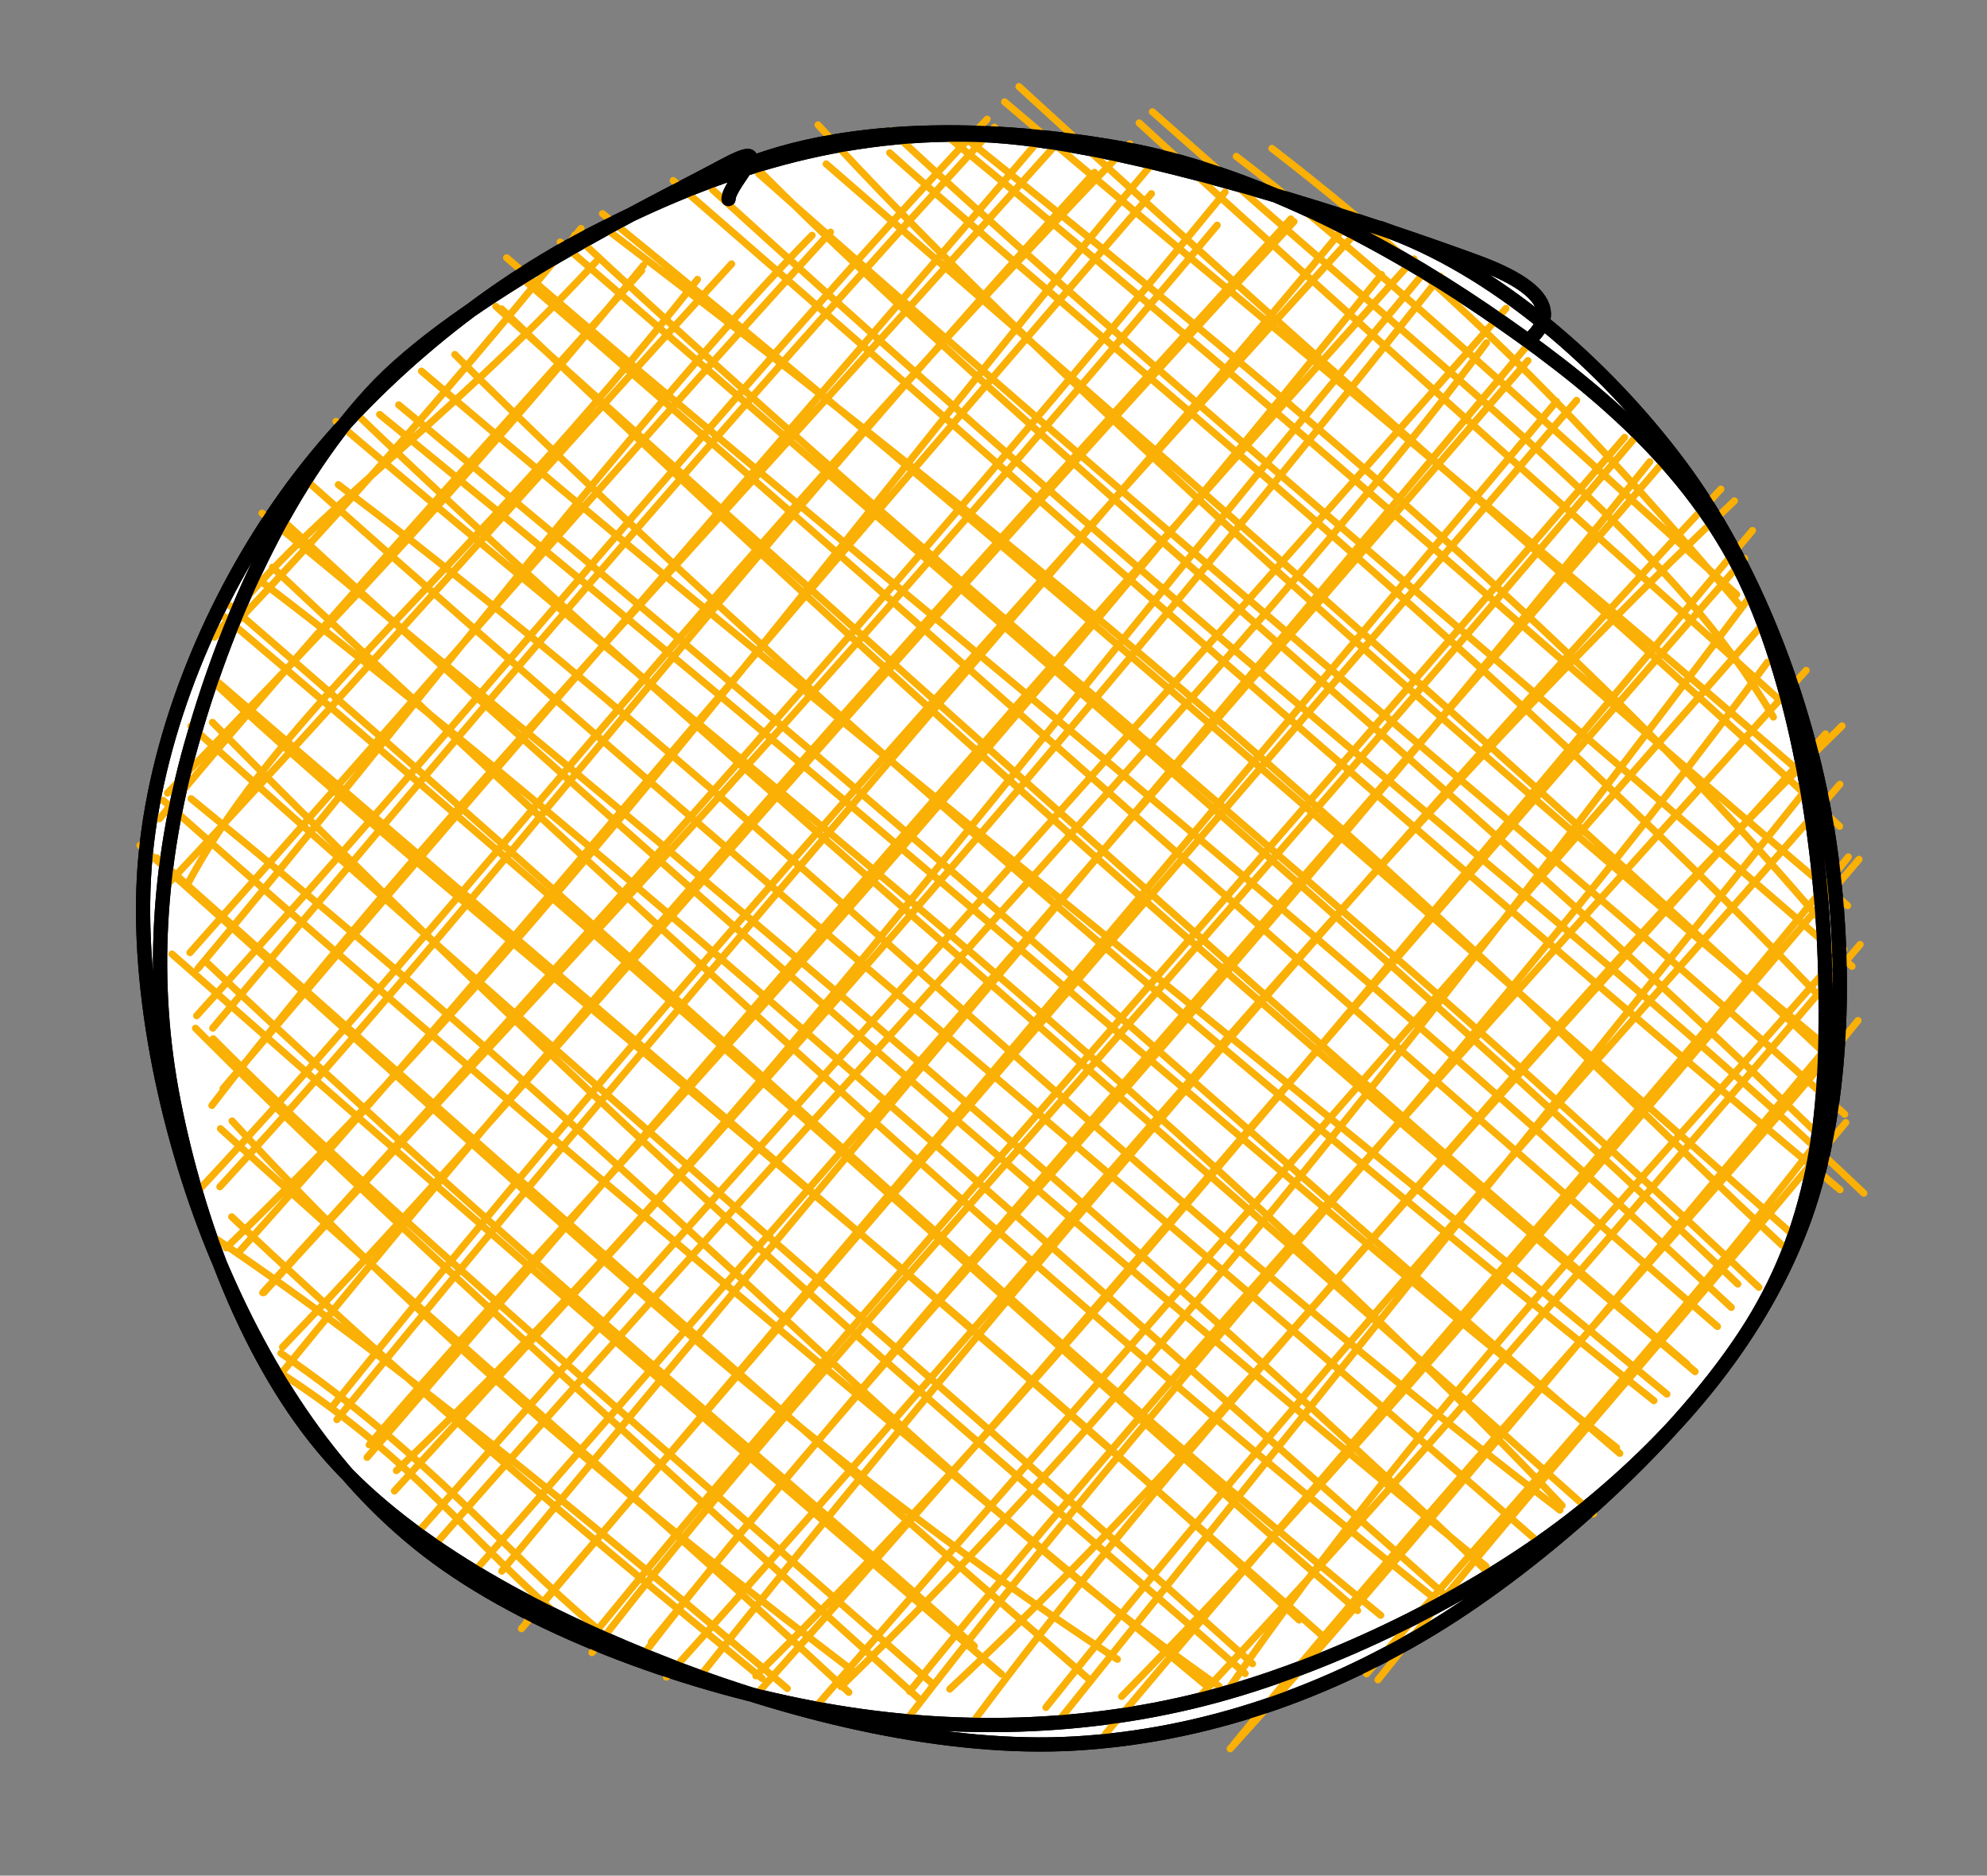 <svg version="1.1" xmlns="http://www.w3.org/2000/svg" viewBox="0 0 139.54 131.701"
    width="279.079" height="263.403">
    <rect x="0" y="0" width="139.54" height="131.701" fill="#808080" stroke="none"/>
    <!-- svg-source:excalidraw -->
    <g stroke-linecap="round" transform="translate(10 10) rotate(0 59.77 55.851)">
        <path
            d="M86.92 6.01 C94.95 8.79, 102.71 15.63, 107.94 22.63 C113.17 29.62, 116.82 39.19, 118.29 48.01 C119.75 56.82, 119.62 67.47, 116.74 75.51 C113.85 83.54, 108 90.6, 100.96 96.23 C93.92 101.86, 83.48 107.02, 74.48 109.3 C65.48 111.58, 56.04 111.65, 46.97 109.91 C37.9 108.18, 27.06 104.28, 20.05 98.88 C13.05 93.49, 8.25 85.69, 4.95 77.54 C1.65 69.39, -0.63 58.78, 0.23 49.99 C1.09 41.2, 4.92 32.05, 10.09 24.82 C15.26 17.58, 23.17 10.83, 31.25 6.6 C39.34 2.38, 48.2 -0.83, 58.61 -0.53 C69.02 -0.23, 87.23 6.02, 93.71 8.4 C100.2 10.78, 98.37 12.91, 97.53 13.74 M40.9 2.22 C48.94 -1.49, 59.89 -1.17, 68.77 0.42 C77.65 2, 86.93 6.83, 94.16 11.73 C101.39 16.64, 108.14 22.12, 112.14 29.85 C116.14 37.59, 117.96 49.38, 118.17 58.14 C118.39 66.9, 117.89 74.77, 113.41 82.39 C108.92 90.01, 99.27 98.87, 91.29 103.88 C83.3 108.88, 74.51 111.89, 65.51 112.42 C56.51 112.95, 45.99 110.42, 37.28 107.06 C28.56 103.7, 19.06 98.87, 13.21 92.25 C7.37 85.63, 3.82 75.64, 2.19 67.33 C0.55 59.01, 1.09 50.65, 3.41 42.36 C5.72 34.07, 9.85 24.36, 16.07 17.59 C22.28 10.81, 36.52 3.98, 40.7 1.71 C44.89 -0.55, 41.18 2.81, 41.16 3.98"
            stroke="#000000" stroke-width="1" fill="#ffffff"></path>
        <path
            d="M10.16 24.73 C10.16 24.73, 10.16 24.73, 10.16 24.73 M10.16 24.73 C10.16 24.73, 10.16 24.73, 10.16 24.73 M5.06 34.74 C11.35 26.33, 20.82 20.27, 31.84 8.39 M5.63 34.74 C14.03 25.95, 22.7 16.04, 30.8 6.04 M1.76 45.69 C11.73 35.3, 21.38 25.53, 35.19 8.63 M1.2 47.49 C11.99 34.42, 23.29 22.29, 35.06 9 M3.19 52.05 C9.92 39.5, 22.08 30.95, 38.98 9.62 M1.27 52.62 C15.66 37.29, 26.96 24.23, 41.38 8.53 M3.89 58.02 C19.16 39.82, 35.16 18.61, 47.03 6.52 M3.34 56.89 C18.37 40, 33.51 22.51, 48.32 6.3 M4.94 62.19 C23.2 40.44, 40.27 20.27, 59.84 -1.07 M3.81 61.32 C23.66 39.43, 41.12 17.74, 59.32 -1.63 M4.88 67.62 C18.78 49.6, 33.52 34.27, 64.32 -0.03 M5.66 66.44 C27.38 40.85, 49.79 15.34, 63.24 -0.48 M3.76 73.78 C22.19 54.11, 38.61 31.98, 69.34 0.1 M5.44 73.33 C24.26 52.91, 39.62 32, 66.86 2.1 M5.88 77.62 C29.78 54.63, 50.08 26.19, 70.91 1.5 M6.87 77.81 C22.14 60.76, 37.15 42.55, 70.86 3.6 M8.53 80.76 C24.9 62.72, 45.51 41.5, 75.48 5.81 M8.45 80.77 C31.13 55.75, 53.47 30.99, 76.03 3.49 M9.48 86.77 C24.5 68.43, 39.01 50.92, 80.65 5.37 M9.84 84.59 C27.95 65.73, 45.41 44.02, 80.87 5.56 M13.66 89.68 C40.59 56.63, 71.14 22.12, 84.63 5.69 M13.38 88.72 C29.14 69.11, 46.25 49.11, 85.9 5.59 M15.93 91.45 C29.53 75.45, 48.39 57.05, 87.02 9.28 M15.78 92.33 C36.11 68.86, 55.43 45.73, 89.3 8.18 M17.84 93.26 C40.6 71.62, 58.96 46.34, 90.1 9.03 M17.7 94.69 C41.17 69.02, 63.99 43.69, 91.15 9.4 M20.34 98.7 C49.11 65.9, 80.82 32.41, 94.39 14.07 M19.42 97.51 C44.2 69.37, 69.82 41.22, 95.76 11.65 M25.24 100.32 C52.97 66.84, 80.42 34.34, 97.31 14.2 M23.07 100.63 C51.96 67.62, 79.28 36.16, 97.3 15.32 M26.62 104.36 C42.74 85.29, 56.83 68.8, 99.31 18.18 M27.01 103.8 C55.17 70.92, 83.86 37.82, 100.72 18.11 M31.57 106.04 C46.24 86.95, 65.08 67.61, 105.26 20.21 M31.37 105.16 C46.88 86.12, 63.79 67.42, 104.09 20.71 M34.95 106.47 C51.48 84.96, 69.59 67.73, 105.86 22.42 M35.74 105.29 C58.8 77.05, 84.63 48.26, 106.86 22.37 M36.8 107.76 C62.96 78.8, 88.02 47.6, 111.8 25.17 M39.42 107.37 C64.65 75.73, 92.52 43.98, 110.85 24.34 M43.08 107.67 C61.67 89.4, 77.97 68.99, 113.07 27.25 M43.06 109.05 C59.49 90.73, 76.1 70.89, 112.52 29.21 M49.06 108.43 C65.72 92.28, 82.14 72.74, 113.09 31.64 M46.91 110.28 C67.71 86.36, 88.78 62.37, 113.87 33.74 M53.52 110.95 C73.97 84.44, 96.05 61.06, 114.12 36.5 M53.88 108.77 C70.23 88.57, 87.69 69.47, 116.84 37.07 M56.7 108.6 C78.79 88.05, 95.88 63.87, 119.36 40.97 M58.41 110.81 C70.23 94.98, 84.74 78.52, 118.2 41.53 M64.45 110.7 C85.86 83.97, 104.3 61.1, 117.7 44.35 M63.45 109.89 C84.17 83.97, 107.34 58.91, 119.21 45.07 M67.64 111.74 C88.04 87.45, 109.73 62.91, 119.8 50.17 M68.77 109.12 C84.32 93.3, 98.38 76.36, 120.55 50.34 M76.21 108.68 C90.4 88.24, 108.27 69.7, 119.48 56.65 M73.87 109.53 C86.98 95.55, 98.66 82.06, 120.63 56.32 M76.68 112.44 C93.29 92.17, 110.55 73.89, 120.48 61.66 M76.39 112.79 C85.96 102.24, 93.87 92.65, 119.19 62.47 M85.97 107.53 C95.41 96.53, 107.12 83.78, 117.9 69.82 M86.77 107.95 C96.06 96.18, 107.13 83.86, 119.62 68.82 M20.05 98.88 C20.05 98.88, 20.05 98.88, 20.05 98.88 M20.05 98.88 C20.05 98.88, 20.05 98.88, 20.05 98.88 M30.17 104.28 C22.98 98.2, 19.26 92.61, 9.81 86.47 M31.73 104.17 C25.38 98.87, 19.99 92.07, 9.73 85.02 M45.29 108.56 C31.36 96.76, 17.44 85.25, 5.24 77.03 M43.53 107.86 C32.78 99.01, 22.22 90.44, 6.27 75.44 M49.85 107.29 C37.05 97.53, 21.36 85.13, 6.3 68.71 M49.61 108.83 C35.01 95.25, 19.63 82.16, 5.48 69.25 M54.54 109.29 C35.48 92.01, 16.47 74.98, 3.73 62.2 M55.39 108.14 C35.42 90.64, 16.14 74.19, 4.97 62.94 M58.42 105.58 C44.99 93.43, 28.53 80.17, 4.46 57.53 M60.33 107.55 C42.32 92.04, 26.23 78.26, 2.08 56.99 M68.47 106.51 C44.91 91.15, 27.22 73.7, -0.17 49.36 M66.39 107.84 C40.8 85.58, 16.03 63.63, 1.01 50.23 M75.62 108.41 C55.44 94.39, 41.26 76.9, 3.42 46.08 M74.86 108.48 C48.44 86.51, 23.17 65.49, 1.45 46.19 M77.44 107.51 C59.28 91.56, 40.06 76.21, 4.92 40.72 M77.96 106.82 C58.71 89.49, 38.66 72.43, 3.41 40.99 M81.23 103.75 C53.67 78.05, 22.65 54.43, 4.98 37.89 M82.84 104.84 C62.13 86.45, 42.19 69.65, 4.87 37.52 M86.96 103.42 C62.41 83.38, 43.23 64.63, 6.16 32.53 M85.34 103.09 C67.8 88.03, 48.64 69.66, 5.67 33.24 M91.27 101.81 C57.49 71.86, 27.96 45.62, 7.75 30.38 M90.87 102.34 C64.73 81.45, 39.86 58.62, 9.13 29.83 M94.46 100.38 C73.92 80.86, 52.37 62.22, 8.4 26.03 M94.35 99.97 C59.56 71.41, 26.52 41.99, 9.64 26.33 M99.55 96.03 C68.05 72.02, 42.27 45.48, 13.76 24.03 M98.04 98.28 C71.2 74.86, 44.58 53.19, 11.1 23.36 M99.7 95.71 C72.05 66.56, 39.1 41.34, 13.6 19.59 M101.9 96.3 C69.59 67.42, 36.23 39.47, 14.99 19.02 M103.52 91.64 C81.82 74.56, 60.14 54.61, 16.66 19.1 M103.75 92.05 C82.43 73.87, 62.45 55.17, 18 18.43 M107.06 87.89 C75.19 61.53, 44.83 37.62, 19.6 16.06 M106.15 88.35 C73.43 62.37, 40.83 33.76, 21.94 14.89 M109.04 86.31 C80.43 62.43, 53.66 39.01, 25.23 11.69 M108.48 85.78 C89.32 69.31, 69.22 51.45, 24.82 11.51 M111.58 81.8 C82.95 55.03, 51.85 30.77, 25.58 8.1 M110.61 83.14 C80.85 57.42, 52.72 31.96, 26.76 9.63 M112.04 80.16 C90.33 59.44, 67.05 39.7, 29.34 6.99 M113.52 80.39 C85.48 53.8, 55.35 29.99, 30.36 6.5 M115.17 77.45 C98.3 61.75, 83.28 44.58, 32.64 6.13 M116.38 77.12 C86.47 50.5, 56.15 24.39, 32.31 5 M120.89 73.78 C102.29 56.06, 82.25 41.77, 40.03 3.31 M119.22 73.54 C89.79 48.97, 60.56 22.85, 37.28 2.68 M118.07 70.04 C92.67 45.25, 62.98 21.71, 43 1.66 M119.55 68.24 C99.25 49.81, 79 33.88, 43.27 2.18 M119.25 64.3 C89.47 39.53, 61.98 14.72, 47.45 -1.23 M117.96 63.79 C101.44 48.26, 84.3 32.96, 48.02 1.51 M117.67 59.86 C94.48 35.6, 67.35 14.06, 52.48 0.73 M120.06 57.85 C94.24 35.46, 66.25 12.04, 52.59 -0.83 M117.74 54.48 C107.86 43, 95.34 29.69, 58.12 -0.05 M119.75 53.59 C101.13 37.93, 83.11 21.38, 56.06 -0.82 M118.03 45.61 C97.05 27.39, 74.26 8.81, 60.55 -2.85 M119.19 48.02 C102.47 32.41, 87.22 19.61, 61.56 -3.92 M114.54 40.35 C107.61 28.68, 97.25 21.1, 70.93 -2.15 M114.85 39.04 C100.39 25.97, 85.64 13.01, 70 -1.37 M112.24 32.58 C102.97 21.73, 93.51 11.36, 79.32 0.42 M111.96 31.74 C98.46 19.65, 85.93 7.91, 76.82 0.98"
            stroke="#fab005" stroke-width="0.5" fill="none"></path>
        <path
            d="M86.92 6.01 C94.95 8.79, 102.71 15.63, 107.94 22.63 C113.17 29.62, 116.82 39.19, 118.29 48.01 C119.75 56.82, 119.62 67.47, 116.74 75.51 C113.85 83.54, 108 90.6, 100.96 96.23 C93.92 101.86, 83.48 107.02, 74.48 109.3 C65.48 111.58, 56.04 111.65, 46.97 109.91 C37.9 108.18, 27.06 104.28, 20.05 98.88 C13.05 93.49, 8.25 85.69, 4.95 77.54 C1.65 69.39, -0.63 58.78, 0.23 49.99 C1.09 41.2, 4.92 32.05, 10.09 24.82 C15.26 17.58, 23.17 10.83, 31.25 6.6 C39.34 2.38, 48.2 -0.83, 58.61 -0.53 C69.02 -0.23, 87.23 6.02, 93.71 8.4 C100.2 10.78, 98.37 12.91, 97.53 13.74 M40.9 2.22 C48.94 -1.49, 59.89 -1.17, 68.77 0.42 C77.65 2, 86.93 6.83, 94.16 11.73 C101.39 16.64, 108.14 22.12, 112.14 29.85 C116.14 37.59, 117.96 49.38, 118.17 58.14 C118.39 66.9, 117.89 74.77, 113.41 82.39 C108.92 90.01, 99.27 98.87, 91.29 103.88 C83.3 108.88, 74.51 111.89, 65.51 112.42 C56.51 112.95, 45.99 110.42, 37.28 107.06 C28.56 103.7, 19.06 98.87, 13.21 92.25 C7.37 85.63, 3.82 75.64, 2.19 67.33 C0.55 59.01, 1.09 50.65, 3.41 42.36 C5.72 34.07, 9.85 24.36, 16.07 17.59 C22.28 10.81, 36.52 3.98, 40.7 1.71 C44.89 -0.55, 41.18 2.81, 41.16 3.98"
            stroke="#000000" stroke-width="1" fill="none"></path>
    </g>
</svg>
